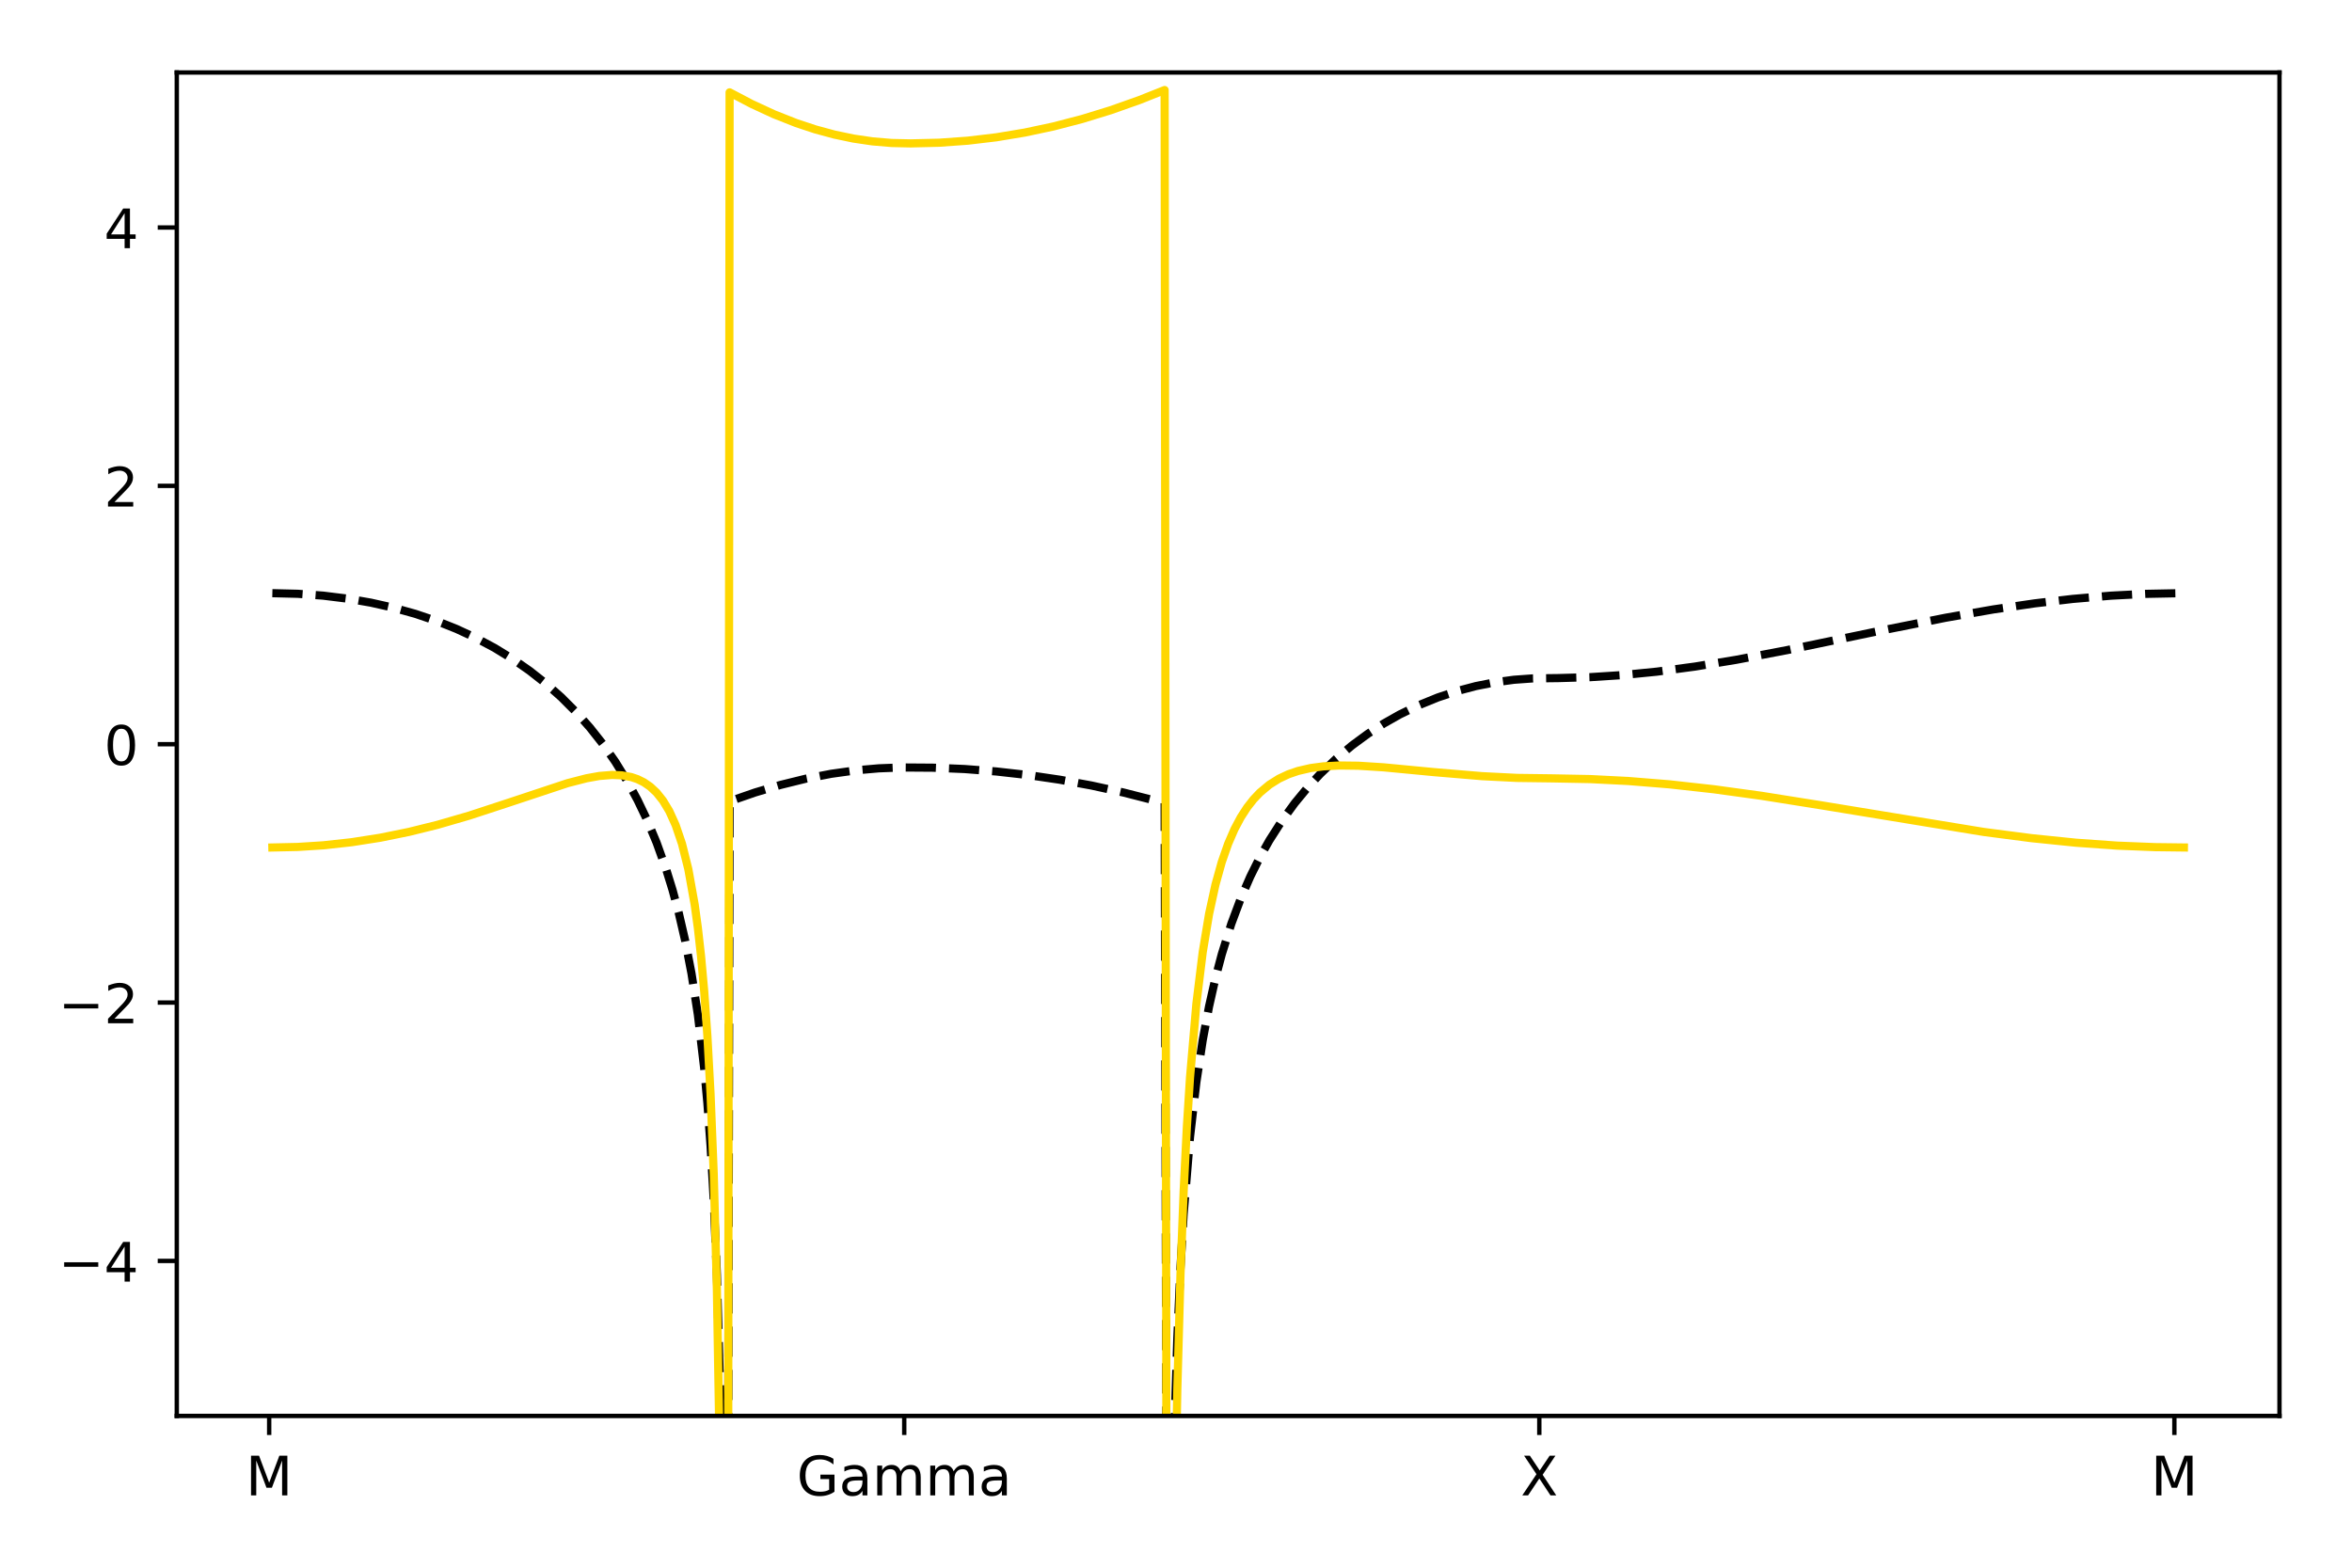 <?xml version="1.0" encoding="utf-8" standalone="no"?>
<!DOCTYPE svg PUBLIC "-//W3C//DTD SVG 1.1//EN"
  "http://www.w3.org/Graphics/SVG/1.1/DTD/svg11.dtd">
<!-- Created with matplotlib (http://matplotlib.org/) -->
<svg height="288pt" version="1.1" viewBox="0 0 432 288" width="432pt" xmlns="http://www.w3.org/2000/svg" xmlns:xlink="http://www.w3.org/1999/xlink">
 <defs>
  <style type="text/css">
*{stroke-linecap:butt;stroke-linejoin:round;}
  </style>
 </defs>
 <g id="figure_1">
  <g id="patch_1">
   <path d="M 0 288 
L 432 288 
L 432 0 
L 0 0 
z
" style="fill:#ffffff;"/>
  </g>
  <g id="axes_1">
   <g id="patch_2">
    <path d="M 32.47 260.12 
L 418.68 260.12 
L 418.68 13.32 
L 32.47 13.32 
z
" style="fill:#ffffff;"/>
   </g>
   <g id="matplotlib.axis_1">
    <g id="xtick_1">
     <g id="line2d_1">
      <defs>
       <path d="M 0 0 
L 0 3.5 
" id="mfd3db98b26" style="stroke:#000000;stroke-width:0.8;"/>
      </defs>
      <g>
       <use style="stroke:#000000;stroke-width:0.8;" x="49.442" xlink:href="#mfd3db98b26" y="260.12"/>
      </g>
     </g>
     <g id="text_1">
      <!-- M -->
      <defs>
       <path d="M 9.812 72.906 
L 24.516 72.906 
L 43.109 23.297 
L 61.812 72.906 
L 76.516 72.906 
L 76.516 0 
L 66.891 0 
L 66.891 64.016 
L 48.094 14.016 
L 38.188 14.016 
L 19.391 64.016 
L 19.391 0 
L 9.812 0 
z
" id="DejaVuSans-4d"/>
      </defs>
      <g transform="translate(45.128 274.718)scale(0.1 -0.1)">
       <use xlink:href="#DejaVuSans-4d"/>
      </g>
     </g>
    </g>
    <g id="xtick_2">
     <g id="line2d_2">
      <g>
       <use style="stroke:#000000;stroke-width:0.8;" x="166.086" xlink:href="#mfd3db98b26" y="260.12"/>
      </g>
     </g>
     <g id="text_2">
      <!-- Gamma -->
      <defs>
       <path d="M 59.516 10.406 
L 59.516 29.984 
L 43.406 29.984 
L 43.406 38.094 
L 69.281 38.094 
L 69.281 6.781 
Q 63.578 2.734 56.688 0.656 
Q 49.812 -1.422 42 -1.422 
Q 24.906 -1.422 15.25 8.562 
Q 5.609 18.562 5.609 36.375 
Q 5.609 54.25 15.25 64.234 
Q 24.906 74.219 42 74.219 
Q 49.125 74.219 55.547 72.453 
Q 61.969 70.703 67.391 67.281 
L 67.391 56.781 
Q 61.922 61.422 55.766 63.766 
Q 49.609 66.109 42.828 66.109 
Q 29.438 66.109 22.719 58.641 
Q 16.016 51.172 16.016 36.375 
Q 16.016 21.625 22.719 14.156 
Q 29.438 6.688 42.828 6.688 
Q 48.047 6.688 52.141 7.594 
Q 56.25 8.5 59.516 10.406 
z
" id="DejaVuSans-47"/>
       <path d="M 34.281 27.484 
Q 23.391 27.484 19.188 25 
Q 14.984 22.516 14.984 16.5 
Q 14.984 11.719 18.141 8.906 
Q 21.297 6.109 26.703 6.109 
Q 34.188 6.109 38.703 11.406 
Q 43.219 16.703 43.219 25.484 
L 43.219 27.484 
z
M 52.203 31.203 
L 52.203 0 
L 43.219 0 
L 43.219 8.297 
Q 40.141 3.328 35.547 0.953 
Q 30.953 -1.422 24.312 -1.422 
Q 15.922 -1.422 10.953 3.297 
Q 6 8.016 6 15.922 
Q 6 25.141 12.172 29.828 
Q 18.359 34.516 30.609 34.516 
L 43.219 34.516 
L 43.219 35.406 
Q 43.219 41.609 39.141 45 
Q 35.062 48.391 27.688 48.391 
Q 23 48.391 18.547 47.266 
Q 14.109 46.141 10.016 43.891 
L 10.016 52.203 
Q 14.938 54.109 19.578 55.047 
Q 24.219 56 28.609 56 
Q 40.484 56 46.344 49.844 
Q 52.203 43.703 52.203 31.203 
z
" id="DejaVuSans-61"/>
       <path d="M 52 44.188 
Q 55.375 50.25 60.062 53.125 
Q 64.75 56 71.094 56 
Q 79.641 56 84.281 50.016 
Q 88.922 44.047 88.922 33.016 
L 88.922 0 
L 79.891 0 
L 79.891 32.719 
Q 79.891 40.578 77.094 44.375 
Q 74.312 48.188 68.609 48.188 
Q 61.625 48.188 57.562 43.547 
Q 53.516 38.922 53.516 30.906 
L 53.516 0 
L 44.484 0 
L 44.484 32.719 
Q 44.484 40.625 41.703 44.406 
Q 38.922 48.188 33.109 48.188 
Q 26.219 48.188 22.156 43.531 
Q 18.109 38.875 18.109 30.906 
L 18.109 0 
L 9.078 0 
L 9.078 54.688 
L 18.109 54.688 
L 18.109 46.188 
Q 21.188 51.219 25.484 53.609 
Q 29.781 56 35.688 56 
Q 41.656 56 45.828 52.969 
Q 50 49.953 52 44.188 
z
" id="DejaVuSans-6d"/>
      </defs>
      <g transform="translate(146.343 274.718)scale(0.1 -0.1)">
       <use xlink:href="#DejaVuSans-47"/>
       <use x="77.49" xlink:href="#DejaVuSans-61"/>
       <use x="138.77" xlink:href="#DejaVuSans-6d"/>
       <use x="236.182" xlink:href="#DejaVuSans-6d"/>
       <use x="333.594" xlink:href="#DejaVuSans-61"/>
      </g>
     </g>
    </g>
    <g id="xtick_3">
     <g id="line2d_3">
      <g>
       <use style="stroke:#000000;stroke-width:0.8;" x="282.731" xlink:href="#mfd3db98b26" y="260.12"/>
      </g>
     </g>
     <g id="text_3">
      <!-- X -->
      <defs>
       <path d="M 6.297 72.906 
L 16.891 72.906 
L 35.016 45.797 
L 53.219 72.906 
L 63.812 72.906 
L 40.375 37.891 
L 65.375 0 
L 54.781 0 
L 34.281 31 
L 13.625 0 
L 2.984 0 
L 29 38.922 
z
" id="DejaVuSans-58"/>
      </defs>
      <g transform="translate(279.306 274.718)scale(0.1 -0.1)">
       <use xlink:href="#DejaVuSans-58"/>
      </g>
     </g>
    </g>
    <g id="xtick_4">
     <g id="line2d_4">
      <g>
       <use style="stroke:#000000;stroke-width:0.8;" x="399.375" xlink:href="#mfd3db98b26" y="260.12"/>
      </g>
     </g>
     <g id="text_4">
      <!-- M -->
      <g transform="translate(395.061 274.718)scale(0.1 -0.1)">
       <use xlink:href="#DejaVuSans-4d"/>
      </g>
     </g>
    </g>
   </g>
   <g id="matplotlib.axis_2">
    <g id="ytick_1">
     <g id="line2d_5">
      <defs>
       <path d="M 0 0 
L -3.5 0 
" id="m3811bd237f" style="stroke:#000000;stroke-width:0.8;"/>
      </defs>
      <g>
       <use style="stroke:#000000;stroke-width:0.8;" x="32.47" xlink:href="#m3811bd237f" y="231.643"/>
      </g>
     </g>
     <g id="text_5">
      <!-- −4 -->
      <defs>
       <path d="M 10.594 35.5 
L 73.188 35.5 
L 73.188 27.203 
L 10.594 27.203 
z
" id="DejaVuSans-2212"/>
       <path d="M 37.797 64.312 
L 12.891 25.391 
L 37.797 25.391 
z
M 35.203 72.906 
L 47.609 72.906 
L 47.609 25.391 
L 58.016 25.391 
L 58.016 17.188 
L 47.609 17.188 
L 47.609 0 
L 37.797 0 
L 37.797 17.188 
L 4.891 17.188 
L 4.891 26.703 
z
" id="DejaVuSans-34"/>
      </defs>
      <g transform="translate(10.728 235.442)scale(0.1 -0.1)">
       <use xlink:href="#DejaVuSans-2212"/>
       <use x="83.789" xlink:href="#DejaVuSans-34"/>
      </g>
     </g>
    </g>
    <g id="ytick_2">
     <g id="line2d_6">
      <g>
       <use style="stroke:#000000;stroke-width:0.8;" x="32.47" xlink:href="#m3811bd237f" y="184.182"/>
      </g>
     </g>
     <g id="text_6">
      <!-- −2 -->
      <defs>
       <path d="M 19.188 8.297 
L 53.609 8.297 
L 53.609 0 
L 7.328 0 
L 7.328 8.297 
Q 12.938 14.109 22.625 23.891 
Q 32.328 33.688 34.812 36.531 
Q 39.547 41.844 41.422 45.531 
Q 43.312 49.219 43.312 52.781 
Q 43.312 58.594 39.234 62.25 
Q 35.156 65.922 28.609 65.922 
Q 23.969 65.922 18.812 64.312 
Q 13.672 62.703 7.812 59.422 
L 7.812 69.391 
Q 13.766 71.781 18.938 73 
Q 24.125 74.219 28.422 74.219 
Q 39.75 74.219 46.484 68.547 
Q 53.219 62.891 53.219 53.422 
Q 53.219 48.922 51.531 44.891 
Q 49.859 40.875 45.406 35.406 
Q 44.188 33.984 37.641 27.219 
Q 31.109 20.453 19.188 8.297 
z
" id="DejaVuSans-32"/>
      </defs>
      <g transform="translate(10.728 187.981)scale(0.1 -0.1)">
       <use xlink:href="#DejaVuSans-2212"/>
       <use x="83.789" xlink:href="#DejaVuSans-32"/>
      </g>
     </g>
    </g>
    <g id="ytick_3">
     <g id="line2d_7">
      <g>
       <use style="stroke:#000000;stroke-width:0.8;" x="32.47" xlink:href="#m3811bd237f" y="136.72"/>
      </g>
     </g>
     <g id="text_7">
      <!-- 0 -->
      <defs>
       <path d="M 31.781 66.406 
Q 24.172 66.406 20.328 58.906 
Q 16.5 51.422 16.5 36.375 
Q 16.5 21.391 20.328 13.891 
Q 24.172 6.391 31.781 6.391 
Q 39.453 6.391 43.281 13.891 
Q 47.125 21.391 47.125 36.375 
Q 47.125 51.422 43.281 58.906 
Q 39.453 66.406 31.781 66.406 
z
M 31.781 74.219 
Q 44.047 74.219 50.516 64.516 
Q 56.984 54.828 56.984 36.375 
Q 56.984 17.969 50.516 8.266 
Q 44.047 -1.422 31.781 -1.422 
Q 19.531 -1.422 13.062 8.266 
Q 6.594 17.969 6.594 36.375 
Q 6.594 54.828 13.062 64.516 
Q 19.531 74.219 31.781 74.219 
z
" id="DejaVuSans-30"/>
      </defs>
      <g transform="translate(19.108 140.519)scale(0.1 -0.1)">
       <use xlink:href="#DejaVuSans-30"/>
      </g>
     </g>
    </g>
    <g id="ytick_4">
     <g id="line2d_8">
      <g>
       <use style="stroke:#000000;stroke-width:0.8;" x="32.47" xlink:href="#m3811bd237f" y="89.258"/>
      </g>
     </g>
     <g id="text_8">
      <!-- 2 -->
      <g transform="translate(19.108 93.058)scale(0.1 -0.1)">
       <use xlink:href="#DejaVuSans-32"/>
      </g>
     </g>
    </g>
    <g id="ytick_5">
     <g id="line2d_9">
      <g>
       <use style="stroke:#000000;stroke-width:0.8;" x="32.47" xlink:href="#m3811bd237f" y="41.797"/>
      </g>
     </g>
     <g id="text_9">
      <!-- 4 -->
      <g transform="translate(19.108 45.596)scale(0.1 -0.1)">
       <use xlink:href="#DejaVuSans-34"/>
      </g>
     </g>
    </g>
   </g>
   <g id="line2d_10">
    <path clip-path="url(#p3e2fce3057)" d="M 50.025 108.972 
L 54.691 109.085 
L 59.357 109.425 
L 64.022 110.002 
L 68.105 110.711 
L 72.187 111.626 
L 76.27 112.763 
L 80.353 114.144 
L 83.852 115.544 
L 87.351 117.166 
L 90.851 119.035 
L 94.35 121.185 
L 97.266 123.221 
L 100.182 125.512 
L 103.098 128.096 
L 106.014 131.025 
L 108.347 133.663 
L 110.68 136.614 
L 113.013 139.942 
L 115.346 143.738 
L 117.096 146.969 
L 118.845 150.616 
L 120.595 154.793 
L 122.345 159.67 
L 123.511 163.436 
L 124.677 167.751 
L 125.844 172.792 
L 127.01 178.841 
L 128.177 186.371 
L 129.343 196.264 
L 129.926 202.615 
L 130.51 210.429 
L 131.093 220.463 
L 131.676 234.191 
L 132.259 255.014 
L 132.773 289 
M 133.711 289 
L 134.009 147.211 
L 138.675 145.592 
L 143.341 144.204 
L 148.006 143.055 
L 152.672 142.153 
L 157.338 141.505 
L 161.421 141.149 
L 165.503 140.992 
L 171.335 141.033 
L 177.168 141.278 
L 183 141.728 
L 188.832 142.383 
L 194.664 143.243 
L 200.496 144.311 
L 206.329 145.588 
L 212.161 147.076 
L 213.911 147.563 
L 214.295 289 
M 215.189 289 
L 215.66 264.386 
L 216.243 245.791 
L 216.827 232.809 
L 217.41 223.014 
L 218.576 208.844 
L 219.743 198.783 
L 220.909 191.076 
L 222.076 184.875 
L 223.242 179.711 
L 224.409 175.301 
L 226.158 169.713 
L 227.908 165.029 
L 229.658 161.007 
L 231.407 157.492 
L 233.157 154.379 
L 235.49 150.726 
L 237.823 147.529 
L 240.156 144.703 
L 242.488 142.183 
L 245.405 139.398 
L 248.321 136.956 
L 251.237 134.81 
L 254.153 132.924 
L 257.069 131.272 
L 260.568 129.567 
L 264.068 128.14 
L 267.567 126.971 
L 271.066 126.045 
L 274.566 125.351 
L 278.065 124.88 
L 281.564 124.628 
L 286.23 124.571 
L 292.062 124.402 
L 297.895 124.027 
L 304.31 123.391 
L 311.309 122.458 
L 318.891 121.213 
L 328.222 119.436 
L 345.136 115.918 
L 357.383 113.482 
L 366.132 111.956 
L 373.714 110.845 
L 380.712 110.027 
L 387.711 109.432 
L 394.126 109.098 
L 400.542 108.973 
L 401.125 108.972 
L 401.125 108.972 
" style="fill:none;stroke:#000000;stroke-dasharray:5.55,2.4;stroke-dashoffset:0;stroke-width:1.5;"/>
   </g>
   <g id="line2d_11">
    <path clip-path="url(#p3e2fce3057)" d="M 50.025 155.692 
L 54.691 155.592 
L 59.357 155.294 
L 64.606 154.72 
L 69.855 153.897 
L 75.104 152.83 
L 80.353 151.53 
L 86.185 149.838 
L 93.183 147.544 
L 104.265 143.869 
L 107.764 142.969 
L 110.097 142.552 
L 112.43 142.363 
L 114.179 142.432 
L 115.929 142.75 
L 117.096 143.142 
L 118.262 143.718 
L 119.428 144.521 
L 120.595 145.611 
L 121.761 147.069 
L 122.928 149.003 
L 124.094 151.571 
L 125.261 155.008 
L 126.427 159.678 
L 127.594 166.189 
L 128.177 170.446 
L 128.76 175.638 
L 129.343 182.083 
L 129.926 190.27 
L 130.51 200.991 
L 131.093 215.646 
L 131.676 236.996 
L 132.259 271.504 
L 132.409 289 
M 133.731 289 
L 134.009 16.967 
L 138.092 19.114 
L 142.174 21 
L 146.257 22.613 
L 149.756 23.773 
L 153.255 24.722 
L 156.755 25.456 
L 160.254 25.972 
L 163.753 26.267 
L 167.253 26.344 
L 172.502 26.219 
L 177.751 25.845 
L 183 25.222 
L 188.249 24.35 
L 193.498 23.23 
L 198.747 21.863 
L 203.996 20.25 
L 209.245 18.394 
L 213.911 16.541 
L 214.264 289 
M 215.638 289 
L 215.66 286.918 
L 216.243 255.199 
L 216.827 234.018 
L 217.41 218.723 
L 217.993 207.101 
L 218.576 197.945 
L 219.743 184.418 
L 220.909 174.914 
L 222.076 167.899 
L 223.242 162.544 
L 224.409 158.356 
L 225.575 155.02 
L 226.741 152.328 
L 227.908 150.134 
L 229.074 148.333 
L 230.241 146.846 
L 231.407 145.616 
L 233.157 144.155 
L 234.907 143.056 
L 236.656 142.236 
L 238.406 141.636 
L 240.739 141.097 
L 243.072 140.786 
L 245.988 140.628 
L 249.487 140.671 
L 254.153 140.967 
L 263.484 141.856 
L 272.233 142.59 
L 278.648 142.909 
L 285.064 142.993 
L 292.062 143.124 
L 299.061 143.476 
L 306.643 144.09 
L 314.808 144.997 
L 323.556 146.2 
L 334.638 147.965 
L 364.382 152.84 
L 373.13 153.979 
L 381.295 154.813 
L 388.877 155.352 
L 395.876 155.629 
L 401.125 155.692 
L 401.125 155.692 
" style="fill:none;stroke:#ffd700;stroke-linecap:square;stroke-width:1.5;"/>
   </g>
   <g id="patch_3">
    <path d="M 32.47 260.12 
L 32.47 13.32 
" style="fill:none;stroke:#000000;stroke-linecap:square;stroke-linejoin:miter;stroke-width:0.8;"/>
   </g>
   <g id="patch_4">
    <path d="M 418.68 260.12 
L 418.68 13.32 
" style="fill:none;stroke:#000000;stroke-linecap:square;stroke-linejoin:miter;stroke-width:0.8;"/>
   </g>
   <g id="patch_5">
    <path d="M 32.47 260.12 
L 418.68 260.12 
" style="fill:none;stroke:#000000;stroke-linecap:square;stroke-linejoin:miter;stroke-width:0.8;"/>
   </g>
   <g id="patch_6">
    <path d="M 32.47 13.32 
L 418.68 13.32 
" style="fill:none;stroke:#000000;stroke-linecap:square;stroke-linejoin:miter;stroke-width:0.8;"/>
   </g>
  </g>
 </g>
 <defs>
  <clipPath id="p3e2fce3057">
   <rect height="246.8" width="386.21" x="32.47" y="13.32"/>
  </clipPath>
 </defs>
</svg>

